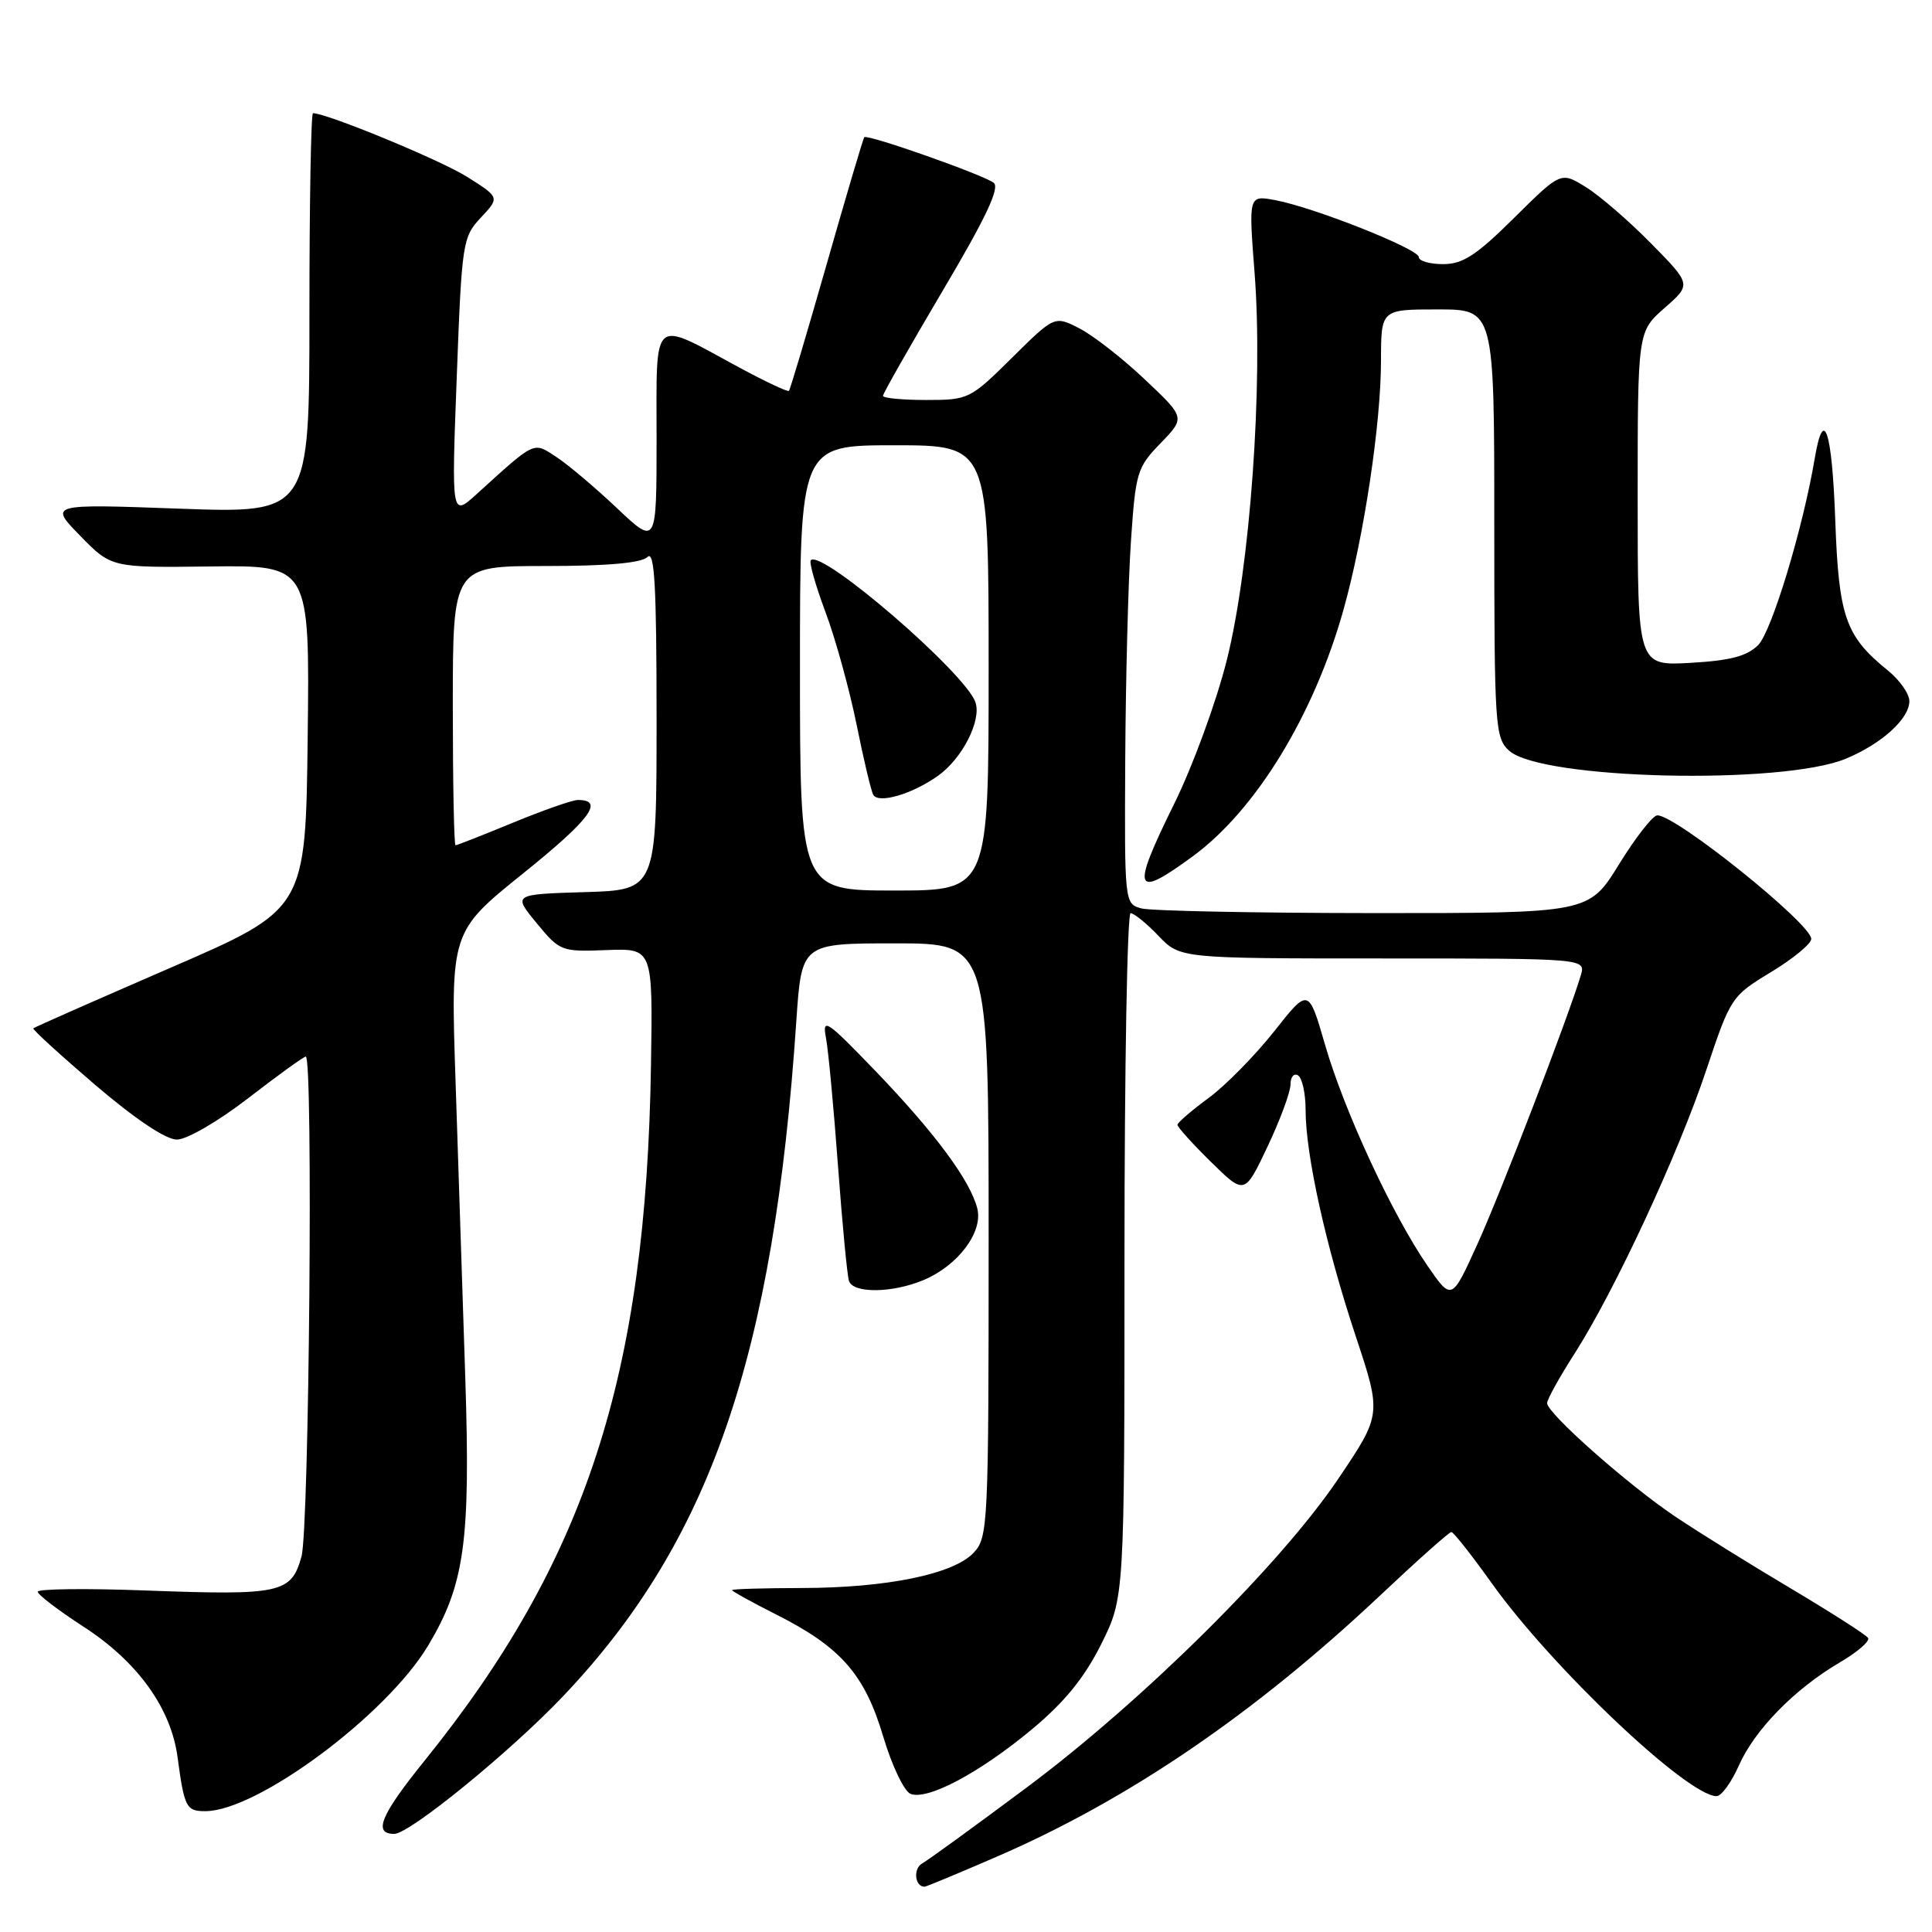 <?xml version="1.0" encoding="UTF-8" standalone="no"?>
<!DOCTYPE svg PUBLIC "-//W3C//DTD SVG 1.1//EN" "http://www.w3.org/Graphics/SVG/1.1/DTD/svg11.dtd" >
<svg xmlns="http://www.w3.org/2000/svg" xmlns:xlink="http://www.w3.org/1999/xlink" version="1.1" viewBox="0 0 256 256">
 <g >
 <path fill="currentColor"
d=" M 132.19 245.97 C 149.58 238.43 166.22 227.08 182.85 211.43 C 187.77 206.79 192.03 203.00 192.31 203.00 C 192.59 203.00 194.99 206.04 197.64 209.75 C 205.61 220.94 223.62 238.00 227.46 238.00 C 228.09 238.00 229.42 236.18 230.40 233.96 C 232.49 229.22 237.78 223.81 243.75 220.30 C 246.09 218.93 247.79 217.47 247.53 217.04 C 247.27 216.62 242.65 213.67 237.28 210.47 C 231.90 207.28 224.98 202.97 221.90 200.90 C 215.61 196.66 205.00 187.26 205.00 185.92 C 205.00 185.43 206.64 182.47 208.65 179.34 C 213.97 171.01 222.37 152.94 226.10 141.76 C 229.31 132.16 229.43 131.98 234.68 128.80 C 237.61 127.03 240.00 125.05 240.00 124.41 C 240.00 122.40 222.01 107.96 219.60 108.04 C 218.99 108.06 216.71 110.98 214.52 114.54 C 210.53 121.00 210.53 121.00 182.02 120.99 C 166.33 120.98 152.49 120.70 151.25 120.37 C 149.01 119.77 149.00 119.67 149.10 100.63 C 149.16 90.11 149.49 77.14 149.85 71.80 C 150.47 62.59 150.66 61.94 153.78 58.73 C 157.06 55.34 157.06 55.34 151.72 50.30 C 148.79 47.52 144.89 44.48 143.06 43.53 C 139.74 41.82 139.74 41.82 134.09 47.41 C 128.56 52.89 128.33 53.00 122.72 53.00 C 119.57 53.00 117.00 52.75 117.00 52.45 C 117.00 52.14 120.57 45.87 124.92 38.51 C 130.62 28.89 132.52 24.87 131.67 24.22 C 130.25 23.14 114.92 17.74 114.52 18.18 C 114.37 18.36 112.13 25.92 109.54 35.00 C 106.95 44.07 104.70 51.63 104.54 51.79 C 104.37 51.96 101.37 50.54 97.87 48.65 C 86.21 42.34 87.00 41.65 87.00 58.08 C 87.00 72.29 87.00 72.29 81.75 67.33 C 78.86 64.60 75.25 61.55 73.72 60.55 C 70.62 58.52 71.02 58.34 63.16 65.47 C 59.82 68.50 59.82 68.50 60.52 50.00 C 61.19 32.10 61.30 31.41 63.72 28.83 C 66.22 26.16 66.22 26.16 61.89 23.43 C 58.39 21.22 43.32 15.00 41.47 15.00 C 41.21 15.00 41.00 26.93 41.00 41.51 C 41.00 68.02 41.00 68.02 23.75 67.40 C 6.50 66.77 6.50 66.77 10.62 70.99 C 14.75 75.22 14.75 75.22 27.89 75.06 C 41.04 74.90 41.04 74.90 40.77 97.69 C 40.50 120.48 40.50 120.48 22.58 128.24 C 12.73 132.51 4.55 136.12 4.41 136.26 C 4.27 136.40 7.96 139.77 12.62 143.76 C 17.93 148.29 21.97 151.00 23.44 151.00 C 24.76 151.00 28.91 148.59 32.91 145.50 C 36.83 142.47 40.25 140.00 40.52 140.00 C 41.51 140.00 40.97 202.56 39.95 206.24 C 38.60 211.12 37.23 211.41 19.37 210.75 C 11.46 210.45 5.00 210.53 5.00 210.91 C 5.00 211.30 7.73 213.38 11.06 215.54 C 18.23 220.18 22.66 226.33 23.53 232.85 C 24.42 239.49 24.68 240.00 27.22 239.99 C 34.12 239.96 51.19 227.27 56.71 218.08 C 61.57 209.97 62.36 204.30 61.65 182.50 C 61.31 172.05 60.73 154.49 60.37 143.48 C 59.70 123.46 59.70 123.46 69.38 115.68 C 78.21 108.57 80.12 106.00 76.58 106.00 C 75.86 106.00 72.00 107.35 68.00 109.00 C 64.00 110.65 60.56 112.00 60.36 112.00 C 60.16 112.00 60.00 103.67 60.00 93.50 C 60.00 75.00 60.00 75.00 72.30 75.00 C 80.53 75.00 85.00 74.60 85.80 73.80 C 86.73 72.87 87.00 77.64 87.00 95.26 C 87.00 117.93 87.00 117.93 77.48 118.21 C 67.96 118.50 67.96 118.50 71.11 122.32 C 74.18 126.05 74.39 126.13 80.38 125.89 C 86.50 125.66 86.50 125.66 86.26 141.08 C 85.63 182.27 77.65 206.79 56.25 233.31 C 50.42 240.53 49.40 243.00 52.24 243.00 C 54.28 243.00 67.69 232.06 74.65 224.72 C 94.08 204.24 102.53 179.75 105.52 135.25 C 106.22 125.00 106.22 125.00 118.61 125.00 C 131.00 125.00 131.00 125.00 131.00 164.31 C 131.00 202.02 130.92 203.71 129.03 205.73 C 126.38 208.58 117.52 210.40 106.25 210.42 C 101.16 210.43 97.00 210.55 97.00 210.70 C 97.00 210.85 99.64 212.31 102.87 213.94 C 111.41 218.25 114.58 221.86 117.03 230.10 C 118.19 233.98 119.81 237.37 120.66 237.70 C 122.93 238.57 129.81 234.90 136.74 229.14 C 141.06 225.54 143.68 222.32 145.90 217.89 C 149.00 211.68 149.00 211.68 149.00 166.34 C 149.00 141.40 149.37 121.00 149.81 121.00 C 150.26 121.00 151.92 122.35 153.50 124.00 C 156.37 127.00 156.37 127.00 183.25 127.00 C 210.13 127.00 210.13 127.00 209.46 129.25 C 207.79 134.82 198.80 158.21 195.73 164.93 C 192.35 172.37 192.35 172.37 189.13 167.69 C 184.46 160.90 178.10 147.17 175.58 138.45 C 173.39 130.88 173.39 130.88 168.81 136.69 C 166.28 139.88 162.38 143.85 160.13 145.50 C 157.89 147.15 156.04 148.74 156.02 149.04 C 156.01 149.34 158.01 151.55 160.46 153.96 C 164.92 158.34 164.92 158.34 167.96 151.92 C 169.63 148.39 171.00 144.69 171.00 143.69 C 171.00 142.70 171.45 142.16 172.00 142.50 C 172.55 142.84 173.00 144.91 173.00 147.10 C 173.00 153.01 175.69 165.15 179.61 176.96 C 183.08 187.41 183.08 187.41 177.32 195.96 C 169.69 207.28 151.50 225.31 136.09 236.82 C 129.26 241.91 123.01 246.46 122.20 246.91 C 120.97 247.60 121.21 250.00 122.51 250.00 C 122.72 250.00 127.08 248.19 132.19 245.97 Z  M 122.36 169.62 C 126.93 167.71 130.28 163.26 129.50 160.14 C 128.57 156.43 123.90 150.13 116.00 141.91 C 109.53 135.19 108.93 134.78 109.44 137.50 C 109.76 139.15 110.47 146.80 111.04 154.50 C 111.61 162.20 112.26 169.06 112.50 169.75 C 113.08 171.41 118.25 171.34 122.36 169.62 Z  M 158.07 113.45 C 166.42 107.32 174.09 94.77 178.01 80.83 C 180.72 71.17 182.99 56.15 182.99 47.75 C 183.00 41.00 183.00 41.00 190.50 41.00 C 198.00 41.00 198.00 41.00 198.00 69.35 C 198.00 96.25 198.10 97.78 199.97 99.47 C 204.20 103.30 236.16 104.05 244.62 100.52 C 249.37 98.53 253.00 95.23 253.00 92.90 C 253.00 91.93 251.71 90.10 250.13 88.82 C 244.52 84.28 243.64 81.73 243.18 68.87 C 242.75 57.00 241.65 53.70 240.46 60.75 C 238.89 70.05 234.76 83.66 232.97 85.47 C 231.49 86.95 229.28 87.53 224.01 87.83 C 217.00 88.23 217.00 88.23 217.00 66.08 C 217.00 43.94 217.00 43.94 220.56 40.81 C 224.12 37.69 224.12 37.69 218.81 32.29 C 215.89 29.32 212.00 25.95 210.16 24.81 C 206.83 22.73 206.83 22.73 200.64 28.86 C 195.63 33.83 193.83 35.00 191.22 35.00 C 189.45 35.00 188.00 34.58 188.00 34.07 C 188.00 32.99 174.12 27.48 168.97 26.52 C 165.44 25.86 165.44 25.86 166.24 36.18 C 167.39 50.99 165.65 75.18 162.55 87.50 C 161.17 93.00 158.04 101.54 155.60 106.48 C 149.84 118.15 150.22 119.21 158.07 113.45 Z  M 106.00 88.50 C 106.00 59.00 106.00 59.00 118.50 59.00 C 131.00 59.00 131.00 59.00 131.00 88.50 C 131.00 118.00 131.00 118.00 118.50 118.00 C 106.00 118.00 106.00 118.00 106.00 88.50 Z  M 124.30 102.79 C 127.52 100.49 130.08 95.46 129.25 93.05 C 127.92 89.18 108.90 72.76 107.44 74.23 C 107.18 74.48 108.06 77.57 109.38 81.10 C 110.70 84.62 112.55 91.33 113.50 96.00 C 114.44 100.67 115.44 104.87 115.72 105.33 C 116.44 106.53 120.90 105.21 124.30 102.79 Z "/>
</g>
</svg>